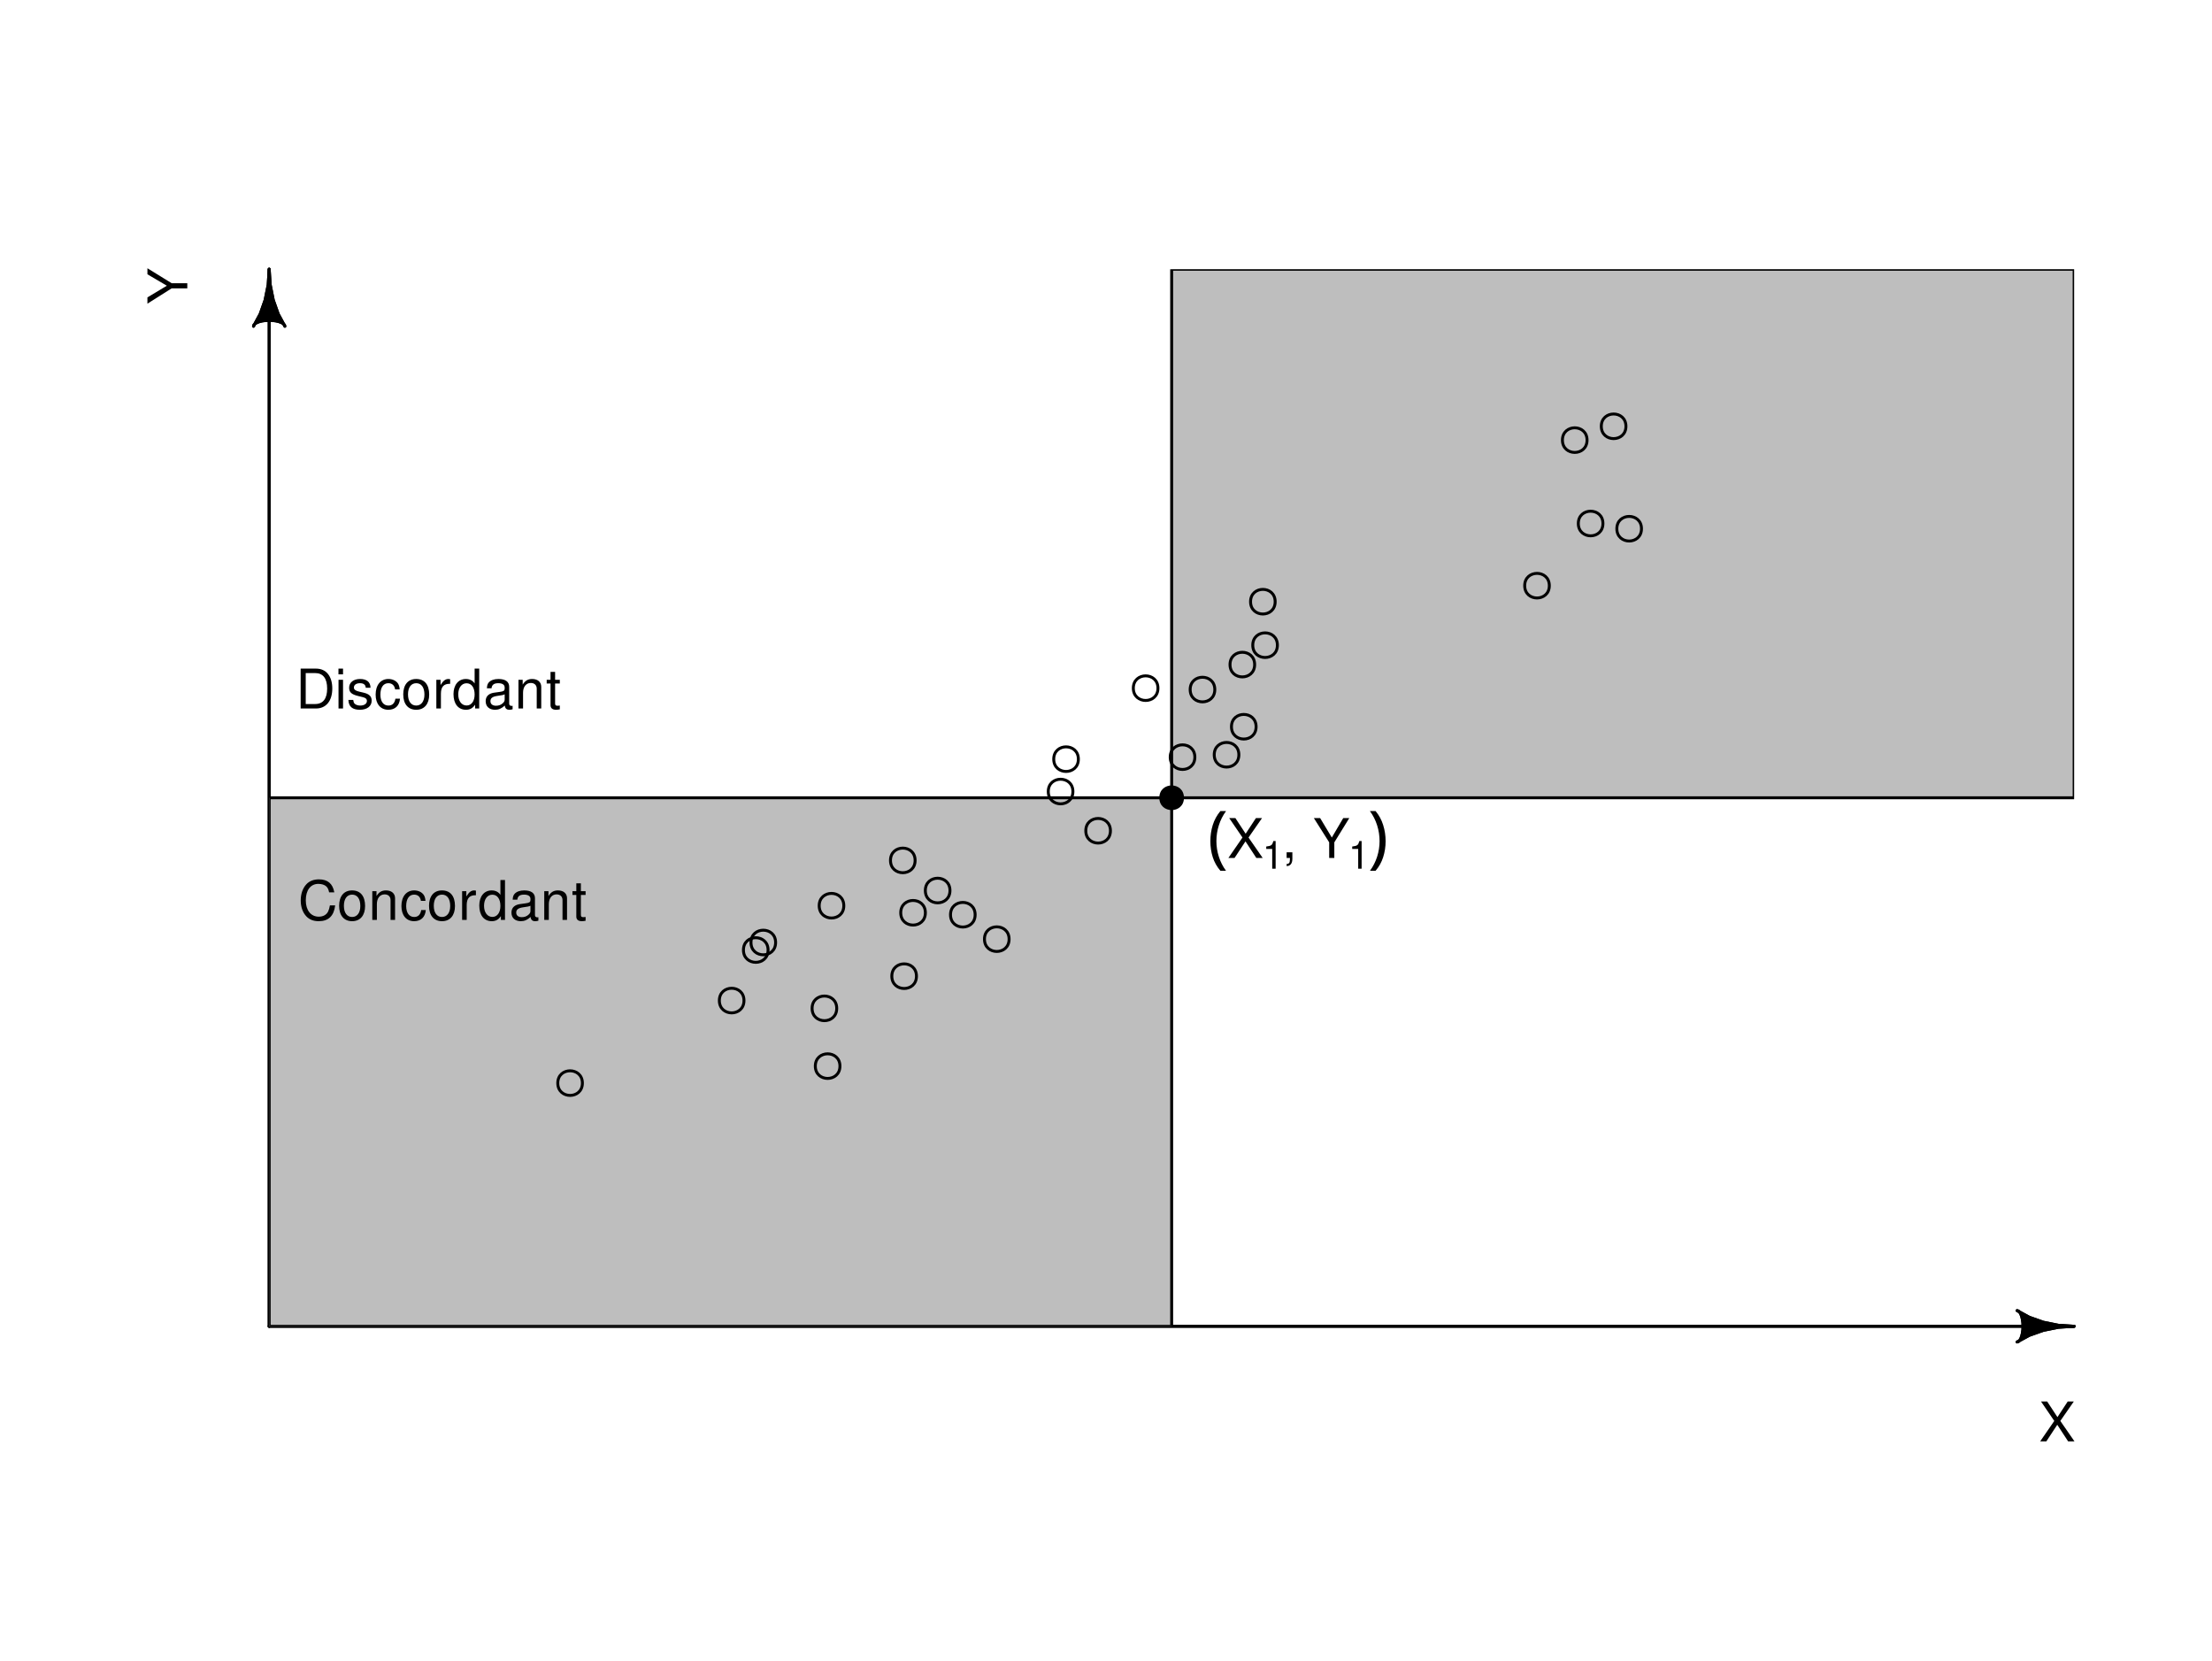 <?xml version="1.0" encoding="UTF-8"?>
<svg xmlns="http://www.w3.org/2000/svg" xmlns:xlink="http://www.w3.org/1999/xlink" width="566pt" height="425pt" viewBox="0 0 566 425" version="1.1">
<defs>
<g>
<symbol overflow="visible" id="glyph0-0">
<path style="stroke:none;" d=""/>
</symbol>
<symbol overflow="visible" id="glyph0-1">
<path style="stroke:none;" d="M 5.469 -5.234 L 8.922 -10.203 L 7.359 -10.203 L 4.734 -6.203 L 2.109 -10.203 L 0.531 -10.203 L 3.922 -5.234 L 0.312 0 L 1.891 0 L 4.688 -4.25 L 7.469 0 L 9.094 0 Z M 5.469 -5.234 "/>
</symbol>
<symbol overflow="visible" id="glyph0-2">
<path style="stroke:none;" d="M 1.219 -1.453 L 1.219 0 L 2.062 0 L 2.062 0.25 C 2.062 1.219 1.875 1.5 1.219 1.531 L 1.219 2.062 C 2.141 2.094 2.688 1.406 2.688 0.219 L 2.688 -1.453 Z M 1.219 -1.453 "/>
</symbol>
<symbol overflow="visible" id="glyph0-3">
<path style="stroke:none;" d="M 5.422 -4 L 9.25 -10.203 L 7.703 -10.203 L 4.781 -5.234 L 1.797 -10.203 L 0.188 -10.203 L 4.109 -4 L 4.109 0 L 5.422 0 Z M 5.422 -4 "/>
</symbol>
<symbol overflow="visible" id="glyph0-4">
<path style="stroke:none;" d="M 9.266 -7.047 C 8.859 -9.281 7.578 -10.375 5.328 -10.375 C 3.969 -10.375 2.859 -9.938 2.094 -9.094 C 1.172 -8.094 0.672 -6.641 0.672 -4.984 C 0.672 -3.297 1.188 -1.859 2.141 -0.875 C 2.938 -0.062 3.953 0.328 5.281 0.328 C 7.766 0.328 9.172 -1.016 9.484 -3.719 L 8.141 -3.719 C 8.016 -3.031 7.875 -2.547 7.672 -2.141 C 7.25 -1.297 6.391 -0.828 5.297 -0.828 C 3.266 -0.828 1.969 -2.453 1.969 -5 C 1.969 -7.609 3.188 -9.219 5.188 -9.219 C 6 -9.219 6.781 -8.984 7.203 -8.578 C 7.578 -8.234 7.781 -7.812 7.938 -7.047 Z M 9.266 -7.047 "/>
</symbol>
<symbol overflow="visible" id="glyph0-5">
<path style="stroke:none;" d="M 3.812 -7.547 C 1.734 -7.547 0.5 -6.078 0.5 -3.609 C 0.5 -1.141 1.734 0.328 3.828 0.328 C 5.891 0.328 7.141 -1.141 7.141 -3.562 C 7.141 -6.109 5.938 -7.547 3.812 -7.547 Z M 3.828 -6.469 C 5.141 -6.469 5.922 -5.391 5.922 -3.562 C 5.922 -1.828 5.109 -0.75 3.828 -0.75 C 2.516 -0.75 1.719 -1.828 1.719 -3.609 C 1.719 -5.391 2.516 -6.469 3.828 -6.469 Z M 3.828 -6.469 "/>
</symbol>
<symbol overflow="visible" id="glyph0-6">
<path style="stroke:none;" d="M 0.984 -7.344 L 0.984 0 L 2.156 0 L 2.156 -4.047 C 2.156 -5.547 2.938 -6.531 4.141 -6.531 C 5.062 -6.531 5.656 -5.969 5.656 -5.078 L 5.656 0 L 6.812 0 L 6.812 -5.547 C 6.812 -6.766 5.906 -7.547 4.5 -7.547 C 3.406 -7.547 2.703 -7.125 2.062 -6.109 L 2.062 -7.344 Z M 0.984 -7.344 "/>
</symbol>
<symbol overflow="visible" id="glyph0-7">
<path style="stroke:none;" d="M 6.594 -4.875 C 6.531 -5.594 6.391 -6.047 6.109 -6.453 C 5.594 -7.141 4.719 -7.547 3.703 -7.547 C 1.703 -7.547 0.438 -5.984 0.438 -3.547 C 0.438 -1.172 1.688 0.328 3.688 0.328 C 5.438 0.328 6.531 -0.734 6.672 -2.516 L 5.5 -2.516 C 5.312 -1.344 4.703 -0.75 3.703 -0.75 C 2.422 -0.75 1.656 -1.812 1.656 -3.547 C 1.656 -5.375 2.406 -6.469 3.688 -6.469 C 4.656 -6.469 5.281 -5.891 5.422 -4.875 Z M 6.594 -4.875 "/>
</symbol>
<symbol overflow="visible" id="glyph0-8">
<path style="stroke:none;" d="M 0.969 -7.344 L 0.969 0 L 2.141 0 L 2.141 -3.812 C 2.156 -5.578 2.891 -6.359 4.5 -6.312 L 4.5 -7.5 C 4.297 -7.531 4.188 -7.547 4.047 -7.547 C 3.297 -7.547 2.719 -7.094 2.047 -6 L 2.047 -7.344 Z M 0.969 -7.344 "/>
</symbol>
<symbol overflow="visible" id="glyph0-9">
<path style="stroke:none;" d="M 6.938 -10.203 L 5.766 -10.203 L 5.766 -6.406 C 5.281 -7.156 4.5 -7.547 3.516 -7.547 C 1.609 -7.547 0.359 -6.016 0.359 -3.688 C 0.359 -1.203 1.562 0.328 3.562 0.328 C 4.562 0.328 5.266 -0.062 5.891 -0.969 L 5.891 0 L 6.938 0 Z M 3.703 -6.453 C 4.969 -6.453 5.766 -5.344 5.766 -3.578 C 5.766 -1.891 4.953 -0.766 3.719 -0.766 C 2.438 -0.766 1.578 -1.906 1.578 -3.609 C 1.578 -5.312 2.438 -6.453 3.703 -6.453 Z M 3.703 -6.453 "/>
</symbol>
<symbol overflow="visible" id="glyph0-10">
<path style="stroke:none;" d="M 7.484 -0.688 C 7.359 -0.656 7.312 -0.656 7.234 -0.656 C 6.828 -0.656 6.609 -0.875 6.609 -1.234 L 6.609 -5.547 C 6.609 -6.844 5.656 -7.547 3.844 -7.547 C 2.766 -7.547 1.922 -7.234 1.406 -6.688 C 1.078 -6.312 0.938 -5.891 0.906 -5.172 L 2.094 -5.172 C 2.188 -6.062 2.719 -6.469 3.812 -6.469 C 4.875 -6.469 5.453 -6.078 5.453 -5.375 L 5.453 -5.062 C 5.438 -4.562 5.188 -4.375 4.234 -4.25 C 2.578 -4.047 2.328 -3.984 1.875 -3.812 C 1.016 -3.438 0.594 -2.797 0.594 -1.844 C 0.594 -0.516 1.516 0.328 3 0.328 C 3.922 0.328 4.656 0 5.484 -0.75 C 5.578 0 5.938 0.328 6.688 0.328 C 6.938 0.328 7.094 0.297 7.484 0.203 Z M 5.453 -2.312 C 5.453 -1.922 5.328 -1.688 4.984 -1.359 C 4.516 -0.922 3.938 -0.703 3.25 -0.703 C 2.344 -0.703 1.812 -1.141 1.812 -1.875 C 1.812 -2.641 2.312 -3.031 3.562 -3.219 C 4.812 -3.391 5.047 -3.438 5.453 -3.625 Z M 5.453 -2.312 "/>
</symbol>
<symbol overflow="visible" id="glyph0-11">
<path style="stroke:none;" d="M 3.562 -7.344 L 2.359 -7.344 L 2.359 -9.359 L 1.188 -9.359 L 1.188 -7.344 L 0.203 -7.344 L 0.203 -6.391 L 1.188 -6.391 L 1.188 -0.844 C 1.188 -0.078 1.688 0.328 2.609 0.328 C 2.906 0.328 3.156 0.297 3.562 0.219 L 3.562 -0.75 C 3.391 -0.719 3.234 -0.703 3 -0.703 C 2.484 -0.703 2.359 -0.844 2.359 -1.359 L 2.359 -6.391 L 3.562 -6.391 Z M 3.562 -7.344 "/>
</symbol>
<symbol overflow="visible" id="glyph0-12">
<path style="stroke:none;" d="M 1.25 0 L 5.188 0 C 7.75 0 9.344 -1.938 9.344 -5.109 C 9.344 -8.281 7.766 -10.203 5.188 -10.203 L 1.25 -10.203 Z M 2.547 -1.141 L 2.547 -9.062 L 4.953 -9.062 C 6.969 -9.062 8.031 -7.703 8.031 -5.094 C 8.031 -2.5 6.969 -1.141 4.953 -1.141 Z M 2.547 -1.141 "/>
</symbol>
<symbol overflow="visible" id="glyph0-13">
<path style="stroke:none;" d="M 2.094 -7.344 L 0.938 -7.344 L 0.938 0 L 2.094 0 Z M 2.094 -10.203 L 0.922 -10.203 L 0.922 -8.734 L 2.094 -8.734 Z M 2.094 -10.203 "/>
</symbol>
<symbol overflow="visible" id="glyph0-14">
<path style="stroke:none;" d="M 6.125 -5.297 C 6.125 -6.734 5.172 -7.547 3.469 -7.547 C 1.766 -7.547 0.656 -6.656 0.656 -5.312 C 0.656 -4.156 1.25 -3.609 2.984 -3.188 L 4.078 -2.922 C 4.891 -2.734 5.203 -2.438 5.203 -1.922 C 5.203 -1.219 4.516 -0.75 3.5 -0.75 C 2.875 -0.75 2.344 -0.938 2.047 -1.25 C 1.859 -1.453 1.781 -1.672 1.703 -2.188 L 0.469 -2.188 C 0.531 -0.484 1.484 0.328 3.406 0.328 C 5.25 0.328 6.422 -0.594 6.422 -2 C 6.422 -3.094 5.812 -3.703 4.359 -4.047 L 3.234 -4.312 C 2.281 -4.531 1.875 -4.844 1.875 -5.359 C 1.875 -6.047 2.484 -6.469 3.438 -6.469 C 4.375 -6.469 4.875 -6.062 4.906 -5.297 Z M 6.125 -5.297 "/>
</symbol>
<symbol overflow="visible" id="glyph1-0">
<path style="stroke:none;" d=""/>
</symbol>
<symbol overflow="visible" id="glyph1-1">
<path style="stroke:none;" d="M -4 -5.422 L -10.203 -9.25 L -10.203 -7.703 L -5.234 -4.781 L -10.203 -1.797 L -10.203 -0.188 L -4 -4.109 L 0 -4.109 L 0 -5.422 Z M -4 -5.422 "/>
</symbol>
<symbol overflow="visible" id="glyph2-0">
<path style="stroke:none;" d="M 1.641 0 L 1.641 -12.5 L 8.844 -12.5 L 8.844 0 Z M 2.531 -0.891 L 7.938 -0.891 L 7.938 -11.609 L 2.531 -11.609 Z M 2.531 -0.891 "/>
</symbol>
<symbol overflow="visible" id="glyph2-1">
<path style="stroke:none;" d="M 0.703 -4.797 C 0.703 -6.223 0.906 -7.598 1.312 -8.922 C 1.727 -10.242 2.379 -11.438 3.266 -12.5 L 4.719 -12.5 C 3.906 -11.395 3.289 -10.18 2.875 -8.859 C 2.457 -7.547 2.25 -6.195 2.25 -4.812 C 2.25 -3.457 2.457 -2.129 2.875 -0.828 C 3.289 0.473 3.898 1.672 4.703 2.766 L 3.266 2.766 C 2.379 1.734 1.727 0.57 1.312 -0.719 C 0.906 -2.02 0.703 -3.379 0.703 -4.797 Z M 0.703 -4.797 "/>
</symbol>
<symbol overflow="visible" id="glyph2-2">
<path style="stroke:none;" d="M 4.547 -4.797 C 4.547 -3.379 4.336 -2.02 3.922 -0.719 C 3.516 0.57 2.867 1.734 1.984 2.766 L 0.547 2.766 C 1.348 1.672 1.957 0.473 2.375 -0.828 C 2.789 -2.129 3 -3.457 3 -4.812 C 3 -6.195 2.789 -7.547 2.375 -8.859 C 1.957 -10.18 1.344 -11.395 0.531 -12.5 L 1.984 -12.5 C 2.867 -11.438 3.516 -10.242 3.922 -8.922 C 4.336 -7.598 4.547 -6.223 4.547 -4.797 Z M 4.547 -4.797 "/>
</symbol>
<symbol overflow="visible" id="glyph3-0">
<path style="stroke:none;" d=""/>
</symbol>
<symbol overflow="visible" id="glyph3-1">
<path style="stroke:none;" d="M 2.531 -5.047 L 2.531 0 L 3.406 0 L 3.406 -7.078 L 2.828 -7.078 C 2.531 -6 2.328 -5.844 1 -5.672 L 1 -5.047 Z M 2.531 -5.047 "/>
</symbol>
</g>
<clipPath id="clip1">
  <path d="M 68.879 204 L 300 204 L 300 339.32 L 68.879 339.32 Z M 68.879 204 "/>
</clipPath>
<clipPath id="clip2">
  <path d="M 68.879 203 L 301 203 L 301 339.32 L 68.879 339.32 Z M 68.879 203 "/>
</clipPath>
<clipPath id="clip3">
  <path d="M 299 68.879 L 530.719 68.879 L 530.719 205 L 299 205 Z M 299 68.879 "/>
</clipPath>
</defs>
<g id="surface2186">
<rect x="0" y="0" width="566" height="425" style="fill:rgb(100%,100%,100%);fill-opacity:1;stroke:none;"/>
<path style="fill:none;stroke-width:0.75;stroke-linecap:round;stroke-linejoin:round;stroke:rgb(0%,0%,0%);stroke-opacity:1;stroke-miterlimit:10;" d="M 68.879 339.32 L 530.719 339.32 "/>
<path style="fill-rule:nonzero;fill:rgb(0%,0%,0%);fill-opacity:1;stroke-width:0.75;stroke-linecap:round;stroke-linejoin:round;stroke:rgb(0%,0%,0%);stroke-opacity:1;stroke-miterlimit:10;" d="M 516.129 335.309 L 519.254 337.012 L 522.824 338.277 L 526.695 339.059 L 530.719 339.32 L 526.695 339.582 L 522.824 340.363 L 519.254 341.629 L 516.129 343.332 L 516.465 343.23 L 516.785 342.934 L 517.07 342.457 L 517.309 341.82 L 517.488 341.059 L 517.602 340.211 L 517.641 339.32 L 517.602 338.426 L 517.488 337.582 L 517.309 336.82 L 517.07 336.184 L 516.785 335.707 L 516.465 335.41 Z M 516.129 335.309 "/>
<path style="fill:none;stroke-width:0.75;stroke-linecap:round;stroke-linejoin:round;stroke:rgb(0%,0%,0%);stroke-opacity:1;stroke-miterlimit:10;" d="M 68.879 339.32 L 68.879 68.879 "/>
<path style="fill-rule:nonzero;fill:rgb(0%,0%,0%);fill-opacity:1;stroke-width:0.75;stroke-linecap:round;stroke-linejoin:round;stroke:rgb(0%,0%,0%);stroke-opacity:1;stroke-miterlimit:10;" d="M 64.871 83.473 L 66.574 80.344 L 67.836 76.777 L 68.617 72.906 L 68.879 68.879 L 69.145 72.906 L 69.922 76.777 L 71.188 80.344 L 72.891 83.473 L 72.789 83.137 L 72.492 82.816 L 72.016 82.531 L 71.379 82.289 L 70.621 82.109 L 69.773 82 L 68.879 81.961 L 67.988 82 L 67.141 82.109 L 66.379 82.289 L 65.746 82.531 L 65.266 82.816 L 64.969 83.137 Z M 64.871 83.473 "/>
<path style="fill:none;stroke-width:0.75;stroke-linecap:round;stroke-linejoin:round;stroke:rgb(0%,0%,0%);stroke-opacity:1;stroke-miterlimit:10;" d="M 68.879 339.32 L 530.719 339.32 "/>
<path style="fill-rule:nonzero;fill:rgb(0%,0%,0%);fill-opacity:1;stroke-width:0.75;stroke-linecap:round;stroke-linejoin:round;stroke:rgb(0%,0%,0%);stroke-opacity:1;stroke-miterlimit:10;" d="M 516.129 335.309 L 519.254 337.012 L 522.824 338.277 L 526.695 339.059 L 530.719 339.32 L 526.695 339.582 L 522.824 340.363 L 519.254 341.629 L 516.129 343.332 L 516.465 343.23 L 516.785 342.934 L 517.07 342.457 L 517.309 341.82 L 517.488 341.059 L 517.602 340.211 L 517.641 339.32 L 517.602 338.426 L 517.488 337.582 L 517.309 336.82 L 517.07 336.184 L 516.785 335.707 L 516.465 335.41 Z M 516.129 335.309 "/>
<path style="fill:none;stroke-width:0.75;stroke-linecap:round;stroke-linejoin:round;stroke:rgb(0%,0%,0%);stroke-opacity:1;stroke-miterlimit:10;" d="M 68.879 339.32 L 68.879 68.879 "/>
<path style="fill-rule:nonzero;fill:rgb(0%,0%,0%);fill-opacity:1;stroke-width:0.75;stroke-linecap:round;stroke-linejoin:round;stroke:rgb(0%,0%,0%);stroke-opacity:1;stroke-miterlimit:10;" d="M 64.871 83.473 L 66.574 80.344 L 67.836 76.777 L 68.617 72.906 L 68.879 68.879 L 69.145 72.906 L 69.922 76.777 L 71.188 80.344 L 72.891 83.473 L 72.789 83.137 L 72.492 82.816 L 72.016 82.531 L 71.379 82.289 L 70.621 82.109 L 69.773 82 L 68.879 81.961 L 67.988 82 L 67.141 82.109 L 66.379 82.289 L 65.746 82.531 L 65.266 82.816 L 64.969 83.137 Z M 64.871 83.473 "/>
<g style="fill:rgb(0%,0%,0%);fill-opacity:1;">
  <use xlink:href="#glyph0-1" x="521.719" y="368.765"/>
</g>
<g style="fill:rgb(0%,0%,0%);fill-opacity:1;">
  <use xlink:href="#glyph1-1" x="47.925" y="77.879"/>
</g>
<g clip-path="url(#clip1)" clip-rule="nonzero">
<path style=" stroke:none;fill-rule:nonzero;fill:rgb(74.51%,74.51%,74.51%);fill-opacity:1;" d="M 68.879 339.32 L 299.801 339.32 L 299.801 204.102 L 68.879 204.102 Z M 68.879 339.32 "/>
</g>
<g clip-path="url(#clip2)" clip-rule="nonzero">
<path style="fill:none;stroke-width:0.75;stroke-linecap:round;stroke-linejoin:round;stroke:rgb(0%,0%,0%);stroke-opacity:1;stroke-miterlimit:10;" d="M 68.879 339.32 L 299.801 339.32 L 299.801 204.102 L 68.879 204.102 Z M 68.879 339.32 "/>
</g>
<g clip-path="url(#clip3)" clip-rule="nonzero">
<path style="fill-rule:nonzero;fill:rgb(74.51%,74.51%,74.51%);fill-opacity:1;stroke-width:0.75;stroke-linecap:round;stroke-linejoin:round;stroke:rgb(0%,0%,0%);stroke-opacity:1;stroke-miterlimit:10;" d="M 299.801 204.102 L 530.723 204.102 L 530.723 68.883 L 299.801 68.883 Z M 299.801 204.102 "/>
</g>
<path style=" stroke:none;fill-rule:nonzero;fill:rgb(0%,0%,0%);fill-opacity:1;" d="M 302.949 204.102 C 302.949 208.301 296.648 208.301 296.648 204.102 C 296.648 199.898 302.949 199.898 302.949 204.102 "/>
<g style="fill:rgb(0%,0%,0%);fill-opacity:1;">
  <use xlink:href="#glyph2-1" x="309" y="220.008"/>
</g>
<g style="fill:rgb(0%,0%,0%);fill-opacity:1;">
  <use xlink:href="#glyph0-1" x="314" y="219.507"/>
</g>
<g style="fill:rgb(0%,0%,0%);fill-opacity:1;">
  <use xlink:href="#glyph3-1" x="323" y="222.246"/>
</g>
<g style="fill:rgb(0%,0%,0%);fill-opacity:1;">
  <use xlink:href="#glyph0-2" x="328" y="219.507"/>
</g>
<g style="fill:rgb(0%,0%,0%);fill-opacity:1;">
  <use xlink:href="#glyph0-3" x="336" y="219.507"/>
</g>
<g style="fill:rgb(0%,0%,0%);fill-opacity:1;">
  <use xlink:href="#glyph3-1" x="345" y="222.246"/>
</g>
<g style="fill:rgb(0%,0%,0%);fill-opacity:1;">
  <use xlink:href="#glyph2-2" x="350" y="220.008"/>
</g>
<g style="fill:rgb(0%,0%,0%);fill-opacity:1;">
  <use xlink:href="#glyph0-4" x="76.277" y="235.351"/>
  <use xlink:href="#glyph0-5" x="86.277" y="235.351"/>
  <use xlink:href="#glyph0-6" x="94.277" y="235.351"/>
  <use xlink:href="#glyph0-7" x="102.277" y="235.351"/>
  <use xlink:href="#glyph0-5" x="109.277" y="235.351"/>
  <use xlink:href="#glyph0-8" x="117.277" y="235.351"/>
  <use xlink:href="#glyph0-9" x="122.277" y="235.351"/>
  <use xlink:href="#glyph0-10" x="130.277" y="235.351"/>
  <use xlink:href="#glyph0-6" x="138.277" y="235.351"/>
  <use xlink:href="#glyph0-11" x="146.277" y="235.351"/>
</g>
<g style="fill:rgb(0%,0%,0%);fill-opacity:1;">
  <use xlink:href="#glyph0-12" x="75.68" y="181.261"/>
  <use xlink:href="#glyph0-13" x="85.68" y="181.261"/>
  <use xlink:href="#glyph0-14" x="88.68" y="181.261"/>
  <use xlink:href="#glyph0-7" x="95.68" y="181.261"/>
  <use xlink:href="#glyph0-5" x="102.68" y="181.261"/>
  <use xlink:href="#glyph0-8" x="110.68" y="181.261"/>
  <use xlink:href="#glyph0-9" x="115.68" y="181.261"/>
  <use xlink:href="#glyph0-10" x="123.68" y="181.261"/>
  <use xlink:href="#glyph0-6" x="131.68" y="181.261"/>
  <use xlink:href="#glyph0-11" x="139.68" y="181.261"/>
</g>
<path style="fill:none;stroke-width:0.75;stroke-linecap:round;stroke-linejoin:round;stroke:rgb(0%,0%,0%);stroke-opacity:1;stroke-miterlimit:10;" d="M 214.098 257.98 C 214.098 262.18 207.797 262.18 207.797 257.98 C 207.797 253.777 214.098 253.777 214.098 257.98 "/>
<path style="fill:none;stroke-width:0.75;stroke-linecap:round;stroke-linejoin:round;stroke:rgb(0%,0%,0%);stroke-opacity:1;stroke-miterlimit:10;" d="M 275.93 194.223 C 275.93 198.422 269.629 198.422 269.629 194.223 C 269.629 190.023 275.93 190.023 275.93 194.223 "/>
<path style="fill:none;stroke-width:0.75;stroke-linecap:round;stroke-linejoin:round;stroke:rgb(0%,0%,0%);stroke-opacity:1;stroke-miterlimit:10;" d="M 326.855 165.062 C 326.855 169.262 320.555 169.262 320.555 165.062 C 320.555 160.863 326.855 160.863 326.855 165.062 "/>
<path style="fill:none;stroke-width:0.75;stroke-linecap:round;stroke-linejoin:round;stroke:rgb(0%,0%,0%);stroke-opacity:1;stroke-miterlimit:10;" d="M 196.531 243.055 C 196.531 247.254 190.23 247.254 190.23 243.055 C 190.23 238.855 196.531 238.855 196.531 243.055 "/>
<path style="fill:none;stroke-width:0.75;stroke-linecap:round;stroke-linejoin:round;stroke:rgb(0%,0%,0%);stroke-opacity:1;stroke-miterlimit:10;" d="M 321.035 170.031 C 321.035 174.23 314.734 174.23 314.734 170.031 C 314.734 165.828 321.035 165.828 321.035 170.031 "/>
<path style="fill:none;stroke-width:0.75;stroke-linecap:round;stroke-linejoin:round;stroke:rgb(0%,0%,0%);stroke-opacity:1;stroke-miterlimit:10;" d="M 305.734 193.711 C 305.734 197.91 299.434 197.91 299.434 193.711 C 299.434 189.512 305.734 189.512 305.734 193.711 "/>
<path style="fill:none;stroke-width:0.75;stroke-linecap:round;stroke-linejoin:round;stroke:rgb(0%,0%,0%);stroke-opacity:1;stroke-miterlimit:10;" d="M 310.84 176.418 C 310.84 180.617 304.539 180.617 304.539 176.418 C 304.539 172.219 310.84 172.219 310.84 176.418 "/>
<path style="fill:none;stroke-width:0.75;stroke-linecap:round;stroke-linejoin:round;stroke:rgb(0%,0%,0%);stroke-opacity:1;stroke-miterlimit:10;" d="M 406.09 112.598 C 406.09 116.801 399.789 116.801 399.789 112.598 C 399.789 108.398 406.09 108.398 406.09 112.598 "/>
<path style="fill:none;stroke-width:0.75;stroke-linecap:round;stroke-linejoin:round;stroke:rgb(0%,0%,0%);stroke-opacity:1;stroke-miterlimit:10;" d="M 190.367 255.984 C 190.367 260.188 184.066 260.188 184.066 255.984 C 184.066 251.785 190.367 251.785 190.367 255.984 "/>
<path style="fill:none;stroke-width:0.75;stroke-linecap:round;stroke-linejoin:round;stroke:rgb(0%,0%,0%);stroke-opacity:1;stroke-miterlimit:10;" d="M 420.016 135.27 C 420.016 139.469 413.715 139.469 413.715 135.27 C 413.715 131.07 420.016 131.07 420.016 135.27 "/>
<path style="fill:none;stroke-width:0.75;stroke-linecap:round;stroke-linejoin:round;stroke:rgb(0%,0%,0%);stroke-opacity:1;stroke-miterlimit:10;" d="M 234.156 220.129 C 234.156 224.328 227.855 224.328 227.855 220.129 C 227.855 215.93 234.156 215.93 234.156 220.129 "/>
<path style="fill:none;stroke-width:0.75;stroke-linecap:round;stroke-linejoin:round;stroke:rgb(0%,0%,0%);stroke-opacity:1;stroke-miterlimit:10;" d="M 198.461 241.129 C 198.461 245.328 192.16 245.328 192.16 241.129 C 192.16 236.93 198.461 236.93 198.461 241.129 "/>
<path style="fill:none;stroke-width:0.75;stroke-linecap:round;stroke-linejoin:round;stroke:rgb(0%,0%,0%);stroke-opacity:1;stroke-miterlimit:10;" d="M 236.781 233.523 C 236.781 237.723 230.48 237.723 230.48 233.523 C 230.48 229.324 236.781 229.324 236.781 233.523 "/>
<path style="fill:none;stroke-width:0.75;stroke-linecap:round;stroke-linejoin:round;stroke:rgb(0%,0%,0%);stroke-opacity:1;stroke-miterlimit:10;" d="M 326.285 153.941 C 326.285 158.141 319.988 158.141 319.988 153.941 C 319.988 149.738 326.285 149.738 326.285 153.941 "/>
<path style="fill:none;stroke-width:0.75;stroke-linecap:round;stroke-linejoin:round;stroke:rgb(0%,0%,0%);stroke-opacity:1;stroke-miterlimit:10;" d="M 316.996 193.098 C 316.996 197.297 310.695 197.297 310.695 193.098 C 310.695 188.898 316.996 188.898 316.996 193.098 "/>
<path style="fill:none;stroke-width:0.75;stroke-linecap:round;stroke-linejoin:round;stroke:rgb(0%,0%,0%);stroke-opacity:1;stroke-miterlimit:10;" d="M 274.531 202.508 C 274.531 206.707 268.23 206.707 268.23 202.508 C 268.23 198.309 274.531 198.309 274.531 202.508 "/>
<path style="fill:none;stroke-width:0.75;stroke-linecap:round;stroke-linejoin:round;stroke:rgb(0%,0%,0%);stroke-opacity:1;stroke-miterlimit:10;" d="M 214.922 272.758 C 214.922 276.957 208.621 276.957 208.621 272.758 C 208.621 268.559 214.922 268.559 214.922 272.758 "/>
<path style="fill:none;stroke-width:0.75;stroke-linecap:round;stroke-linejoin:round;stroke:rgb(0%,0%,0%);stroke-opacity:1;stroke-miterlimit:10;" d="M 243.074 227.832 C 243.074 232.035 236.773 232.035 236.773 227.832 C 236.773 223.633 243.074 223.633 243.074 227.832 "/>
<path style="fill:none;stroke-width:0.75;stroke-linecap:round;stroke-linejoin:round;stroke:rgb(0%,0%,0%);stroke-opacity:1;stroke-miterlimit:10;" d="M 416.039 109.066 C 416.039 113.266 409.738 113.266 409.738 109.066 C 409.738 104.867 416.039 104.867 416.039 109.066 "/>
<path style="fill:none;stroke-width:0.75;stroke-linecap:round;stroke-linejoin:round;stroke:rgb(0%,0%,0%);stroke-opacity:1;stroke-miterlimit:10;" d="M 321.406 185.93 C 321.406 190.129 315.105 190.129 315.105 185.93 C 315.105 181.73 321.406 181.73 321.406 185.93 "/>
<path style="fill:none;stroke-width:0.75;stroke-linecap:round;stroke-linejoin:round;stroke:rgb(0%,0%,0%);stroke-opacity:1;stroke-miterlimit:10;" d="M 249.516 234.027 C 249.516 238.227 243.215 238.227 243.215 234.027 C 243.215 229.824 249.516 229.824 249.516 234.027 "/>
<path style="fill:none;stroke-width:0.75;stroke-linecap:round;stroke-linejoin:round;stroke:rgb(0%,0%,0%);stroke-opacity:1;stroke-miterlimit:10;" d="M 215.91 231.719 C 215.91 235.918 209.613 235.918 209.613 231.719 C 209.613 227.516 215.91 227.516 215.91 231.719 "/>
<path style="fill:none;stroke-width:0.75;stroke-linecap:round;stroke-linejoin:round;stroke:rgb(0%,0%,0%);stroke-opacity:1;stroke-miterlimit:10;" d="M 284.133 212.543 C 284.133 216.742 277.832 216.742 277.832 212.543 C 277.832 208.344 284.133 208.344 284.133 212.543 "/>
<path style="fill:none;stroke-width:0.75;stroke-linecap:round;stroke-linejoin:round;stroke:rgb(0%,0%,0%);stroke-opacity:1;stroke-miterlimit:10;" d="M 149.02 277.102 C 149.02 281.305 142.723 281.305 142.723 277.102 C 142.723 272.902 149.02 272.902 149.02 277.102 "/>
<path style="fill:none;stroke-width:0.75;stroke-linecap:round;stroke-linejoin:round;stroke:rgb(0%,0%,0%);stroke-opacity:1;stroke-miterlimit:10;" d="M 258.203 240.273 C 258.203 244.473 251.902 244.473 251.902 240.273 C 251.902 236.074 258.203 236.074 258.203 240.273 "/>
<path style="fill:none;stroke-width:0.75;stroke-linecap:round;stroke-linejoin:round;stroke:rgb(0%,0%,0%);stroke-opacity:1;stroke-miterlimit:10;" d="M 234.5 249.746 C 234.5 253.945 228.199 253.945 228.199 249.746 C 228.199 245.547 234.5 245.547 234.5 249.746 "/>
<path style="fill:none;stroke-width:0.75;stroke-linecap:round;stroke-linejoin:round;stroke:rgb(0%,0%,0%);stroke-opacity:1;stroke-miterlimit:10;" d="M 410.152 133.934 C 410.152 138.137 403.855 138.137 403.855 133.934 C 403.855 129.734 410.152 129.734 410.152 133.934 "/>
<path style="fill:none;stroke-width:0.75;stroke-linecap:round;stroke-linejoin:round;stroke:rgb(0%,0%,0%);stroke-opacity:1;stroke-miterlimit:10;" d="M 396.434 149.84 C 396.434 154.039 390.133 154.039 390.133 149.84 C 390.133 145.641 396.434 145.641 396.434 149.84 "/>
<path style="fill:none;stroke-width:0.75;stroke-linecap:round;stroke-linejoin:round;stroke:rgb(0%,0%,0%);stroke-opacity:1;stroke-miterlimit:10;" d="M 296.293 176.059 C 296.293 180.258 289.992 180.258 289.992 176.059 C 289.992 171.859 296.293 171.859 296.293 176.059 "/>
</g>
</svg>
